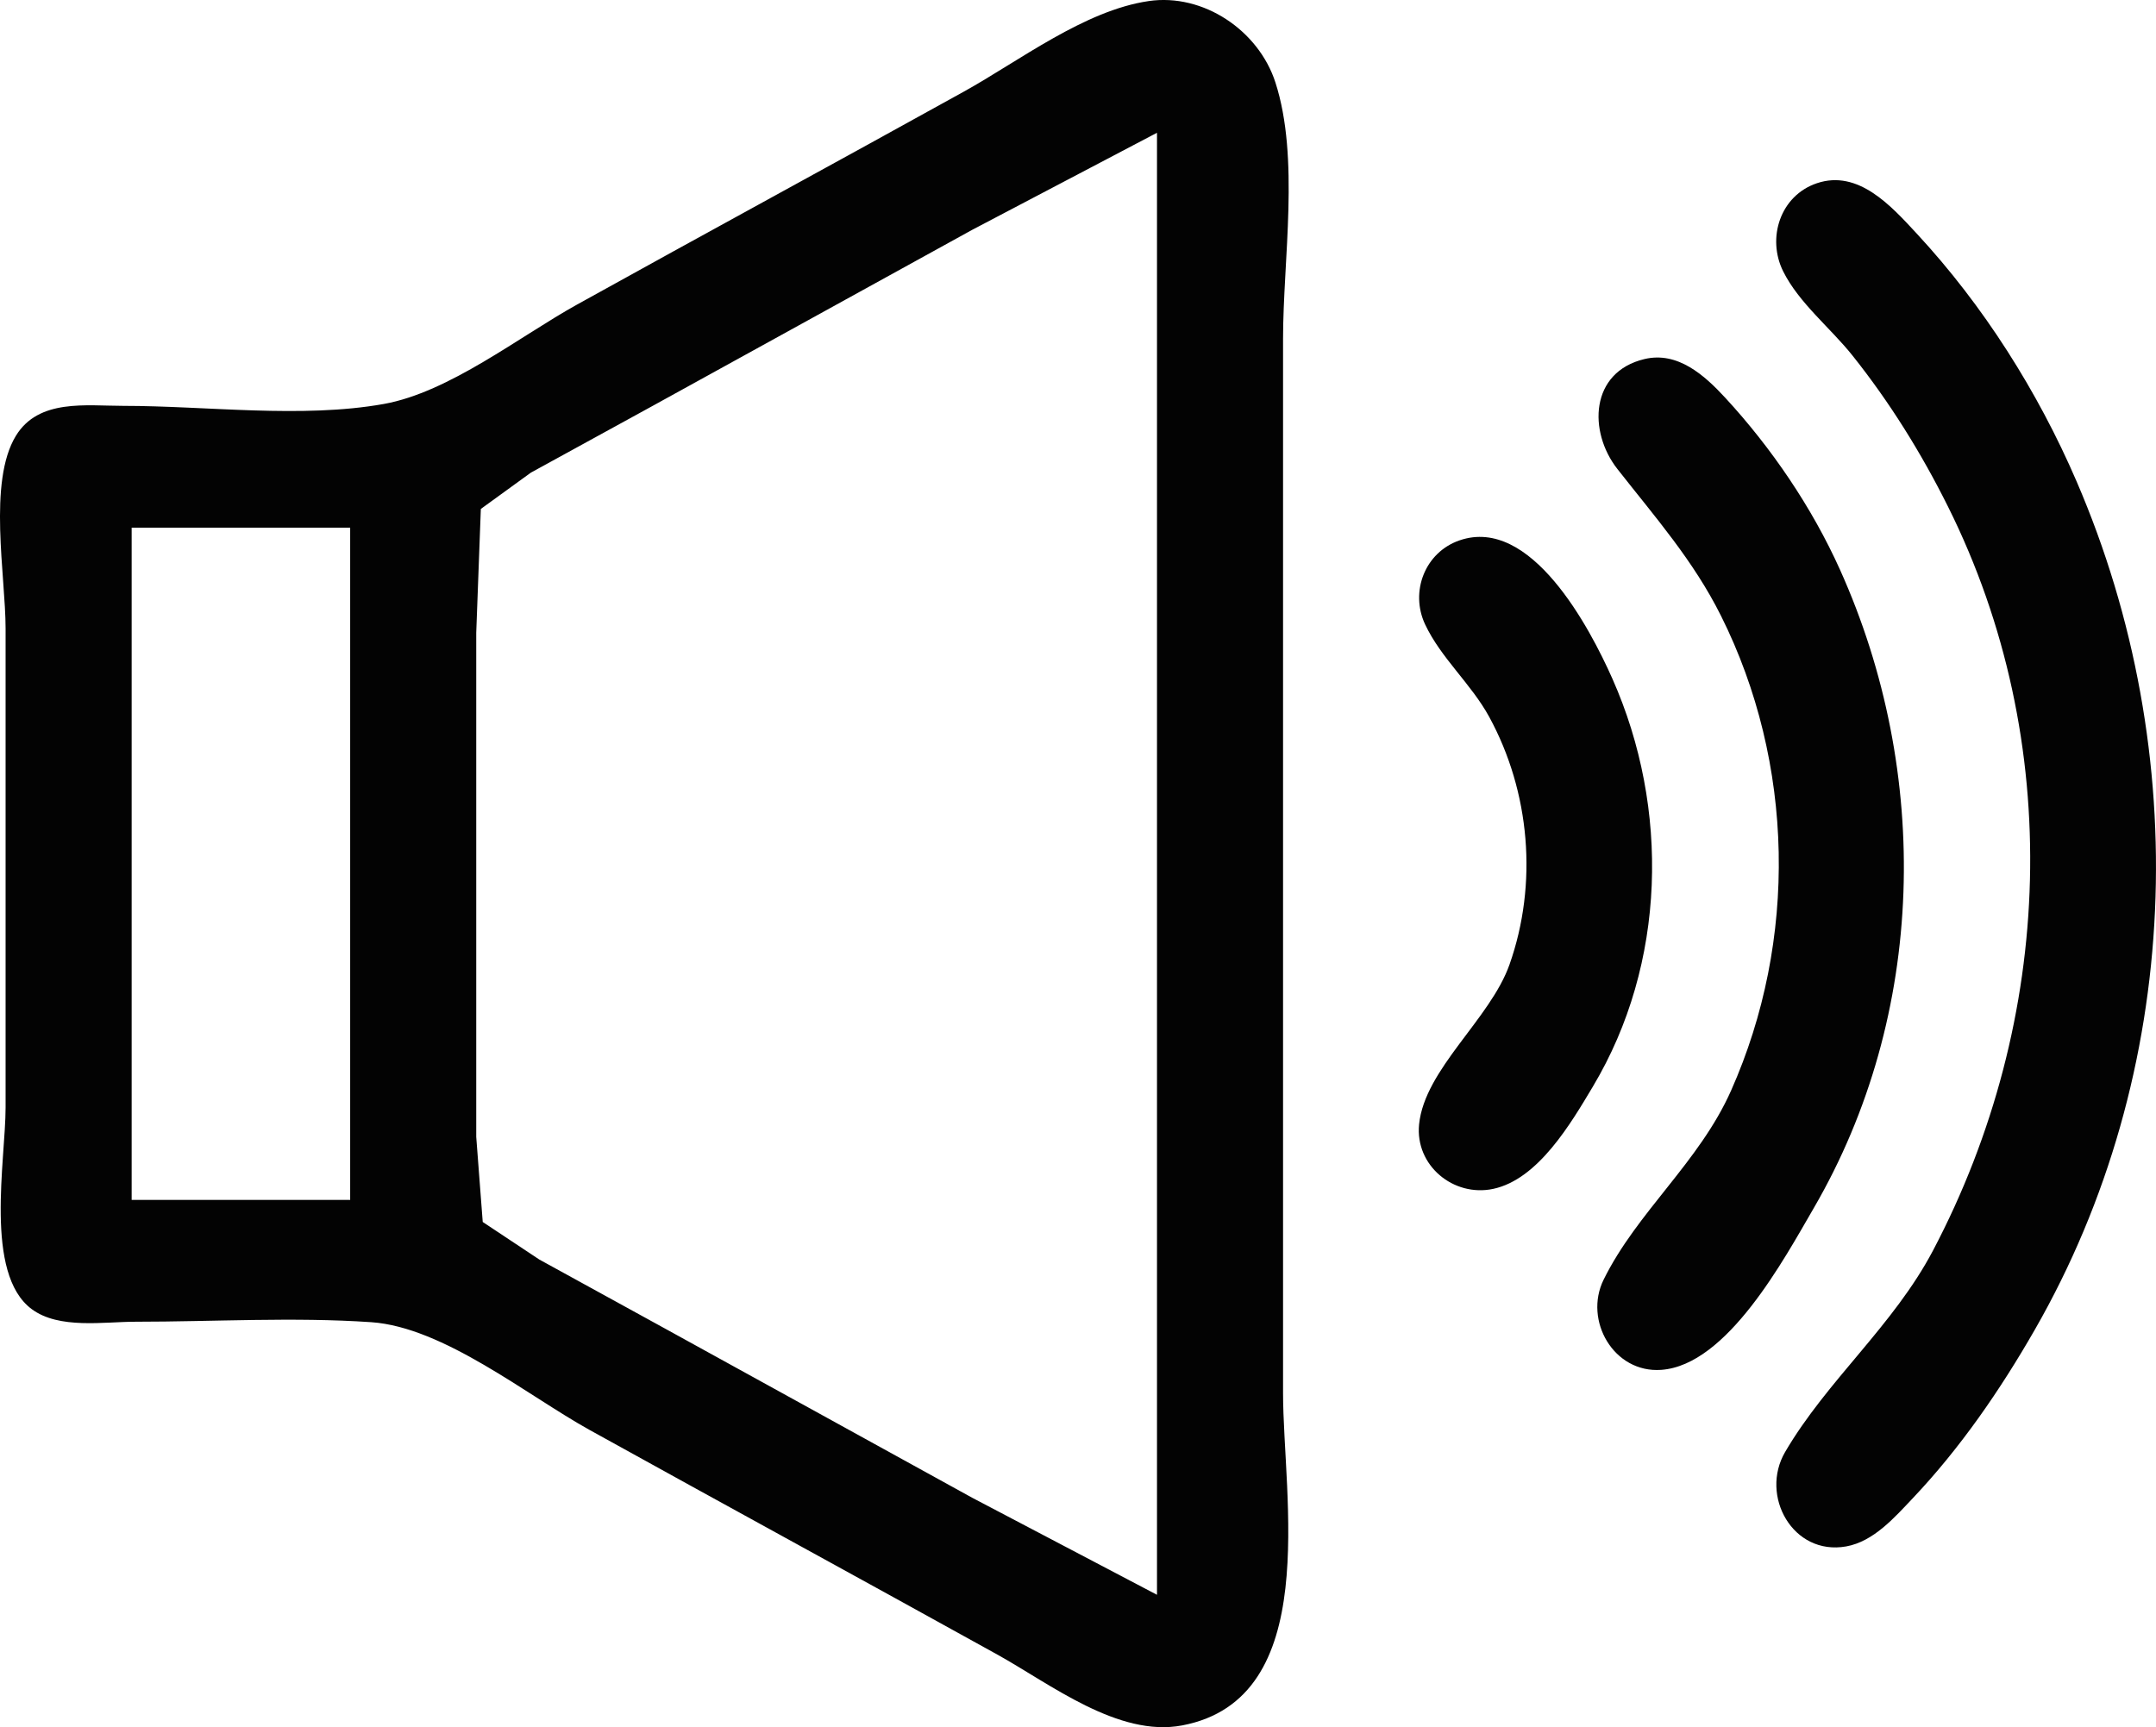 <?xml version="1.0" encoding="UTF-8" standalone="no"?>
<!-- Created with Inkscape (http://www.inkscape.org/) -->

<svg
   version="1.1"
   id="svg1"
   width="513.068"
   height="411.114"
   viewBox="0 0 513.068 411.114"
   sodipodi:docname="Boton sonido.svg"
   inkscape:version="1.3 (0e150ed6c4, 2023-07-21)"
   xmlns:inkscape="http://www.inkscape.org/namespaces/inkscape"
   xmlns:sodipodi="http://sodipodi.sourceforge.net/DTD/sodipodi-0.dtd"
   xmlns="http://www.w3.org/2000/svg"
   xmlns:svg="http://www.w3.org/2000/svg">
  <defs
     id="defs1" />
  <sodipodi:namedview
     id="namedview1"
     pagecolor="#ffffff"
     bordercolor="#000000"
     borderopacity="0.25"
     inkscape:showpageshadow="2"
     inkscape:pageopacity="0.0"
     inkscape:pagecheckerboard="0"
     inkscape:deskcolor="#d1d1d1"
     showgrid="false"
     inkscape:zoom="1.6035156"
     inkscape:cx="254.12911"
     inkscape:cy="191.14251"
     inkscape:window-width="1920"
     inkscape:window-height="1017"
     inkscape:window-x="1912"
     inkscape:window-y="-8"
     inkscape:window-maximized="1"
     inkscape:current-layer="g1" />
  <g
     inkscape:groupmode="layer"
     inkscape:label="Image"
     id="g1"
     transform="translate(-1.786,-64.739)">
    <path
       style="fill:#030303;stroke:none"
       d="m 275.118,64.997 c -15.277,2.237 -30.716,14.208 -44,21.57 -30.621,16.971 -61.387,33.677 -92,50.661 -13.733,7.619 -30.426,20.88 -46,23.668 -19.524,3.494 -42.165,0.448 -62,0.448 -8.871,0 -20.128,-1.723 -25.54,7.114 -6.722,10.979 -2.46,33.35 -2.46,45.886 v 114 c 0,12.522 -5.151,39.554 6.206,47.992 6.53,4.852 17.139,3.008 24.794,3.008 18.542,0 37.502,-1.15 56,0.111 17.222,1.174 37.139,17.434 52,25.665 32.293,17.888 64.709,35.553 97,53.447 12.6,6.982 28.783,19.762 44,16.866 33.492,-6.373 24,-54.397 24,-79.09 v -251 c 0,-18.795 4.002,-42.983 -1.826,-61 -3.988,-12.327 -17.116,-21.259 -30.174,-19.347 m 2,31.347 V 444.343 l -44,-23.115 -73,-40.215 -30,-16.478 -13.456,-8.936 -1.544,-20.256 v -51 -69 l 1.094,-29.463 11.906,-8.639 29,-15.902 76,-41.881 44,-23.115 m 157.016,12.015 c -8.707,2.95 -11.95,13.057 -7.995,20.985 3.756,7.528 11.251,13.453 16.469,20 8.903,11.172 16.395,23.228 22.757,36 27.843,55.894 25.317,122.133 -3.548,177 -9.44,17.943 -25.249,30.956 -35.217,48 -6.093,10.419 1.833,24.744 14.517,22.486 6.536,-1.163 11.533,-6.904 15.873,-11.489 11.315,-11.951 20.794,-25.753 28.97,-39.997 35.232,-61.373 37.845,-137.423 10.007,-202 -9.227,-21.404 -22.175,-41.886 -38.042,-58.999 -6.032,-6.505 -13.887,-15.342 -23.792,-11.986 m -41.013,41.846 c -12.991,3.105 -13.392,17.285 -6.459,26.138 9.007,11.501 18.094,21.787 24.688,35 17.496,35.061 18.289,77.222 2.379,113 -7.574,17.032 -22.392,28.886 -30.328,45 -4.77,9.684 2.394,22.271 13.718,21.458 15.732,-1.13 29.252,-26.399 36.266,-38.458 26.875,-46.205 28.012,-103.674 6.272,-152 -6.678,-14.844 -16.305,-29 -27.325,-40.946 -4.927,-5.341 -11.319,-11.078 -19.209,-9.192 M 85.118,190.343 v 160 h -52 v -160 h 52 m 264.016,3.011 c -8.259,2.834 -11.854,12.232 -8.22,19.989 3.755,8.015 10.973,14.173 15.245,22 9.762,17.887 11.637,39.767 4.841,59 -4.576,12.953 -20.175,24.876 -21.509,38 -0.997,9.806 8.183,17.383 17.625,15.382 10.743,-2.278 18.541,-15.661 23.748,-24.381 17.443,-29.214 18.297,-66.217 4.651,-97 -5.453,-12.3 -19.446,-38.8 -36.382,-32.989 z"
       id="path1" />
  </g>
</svg>
